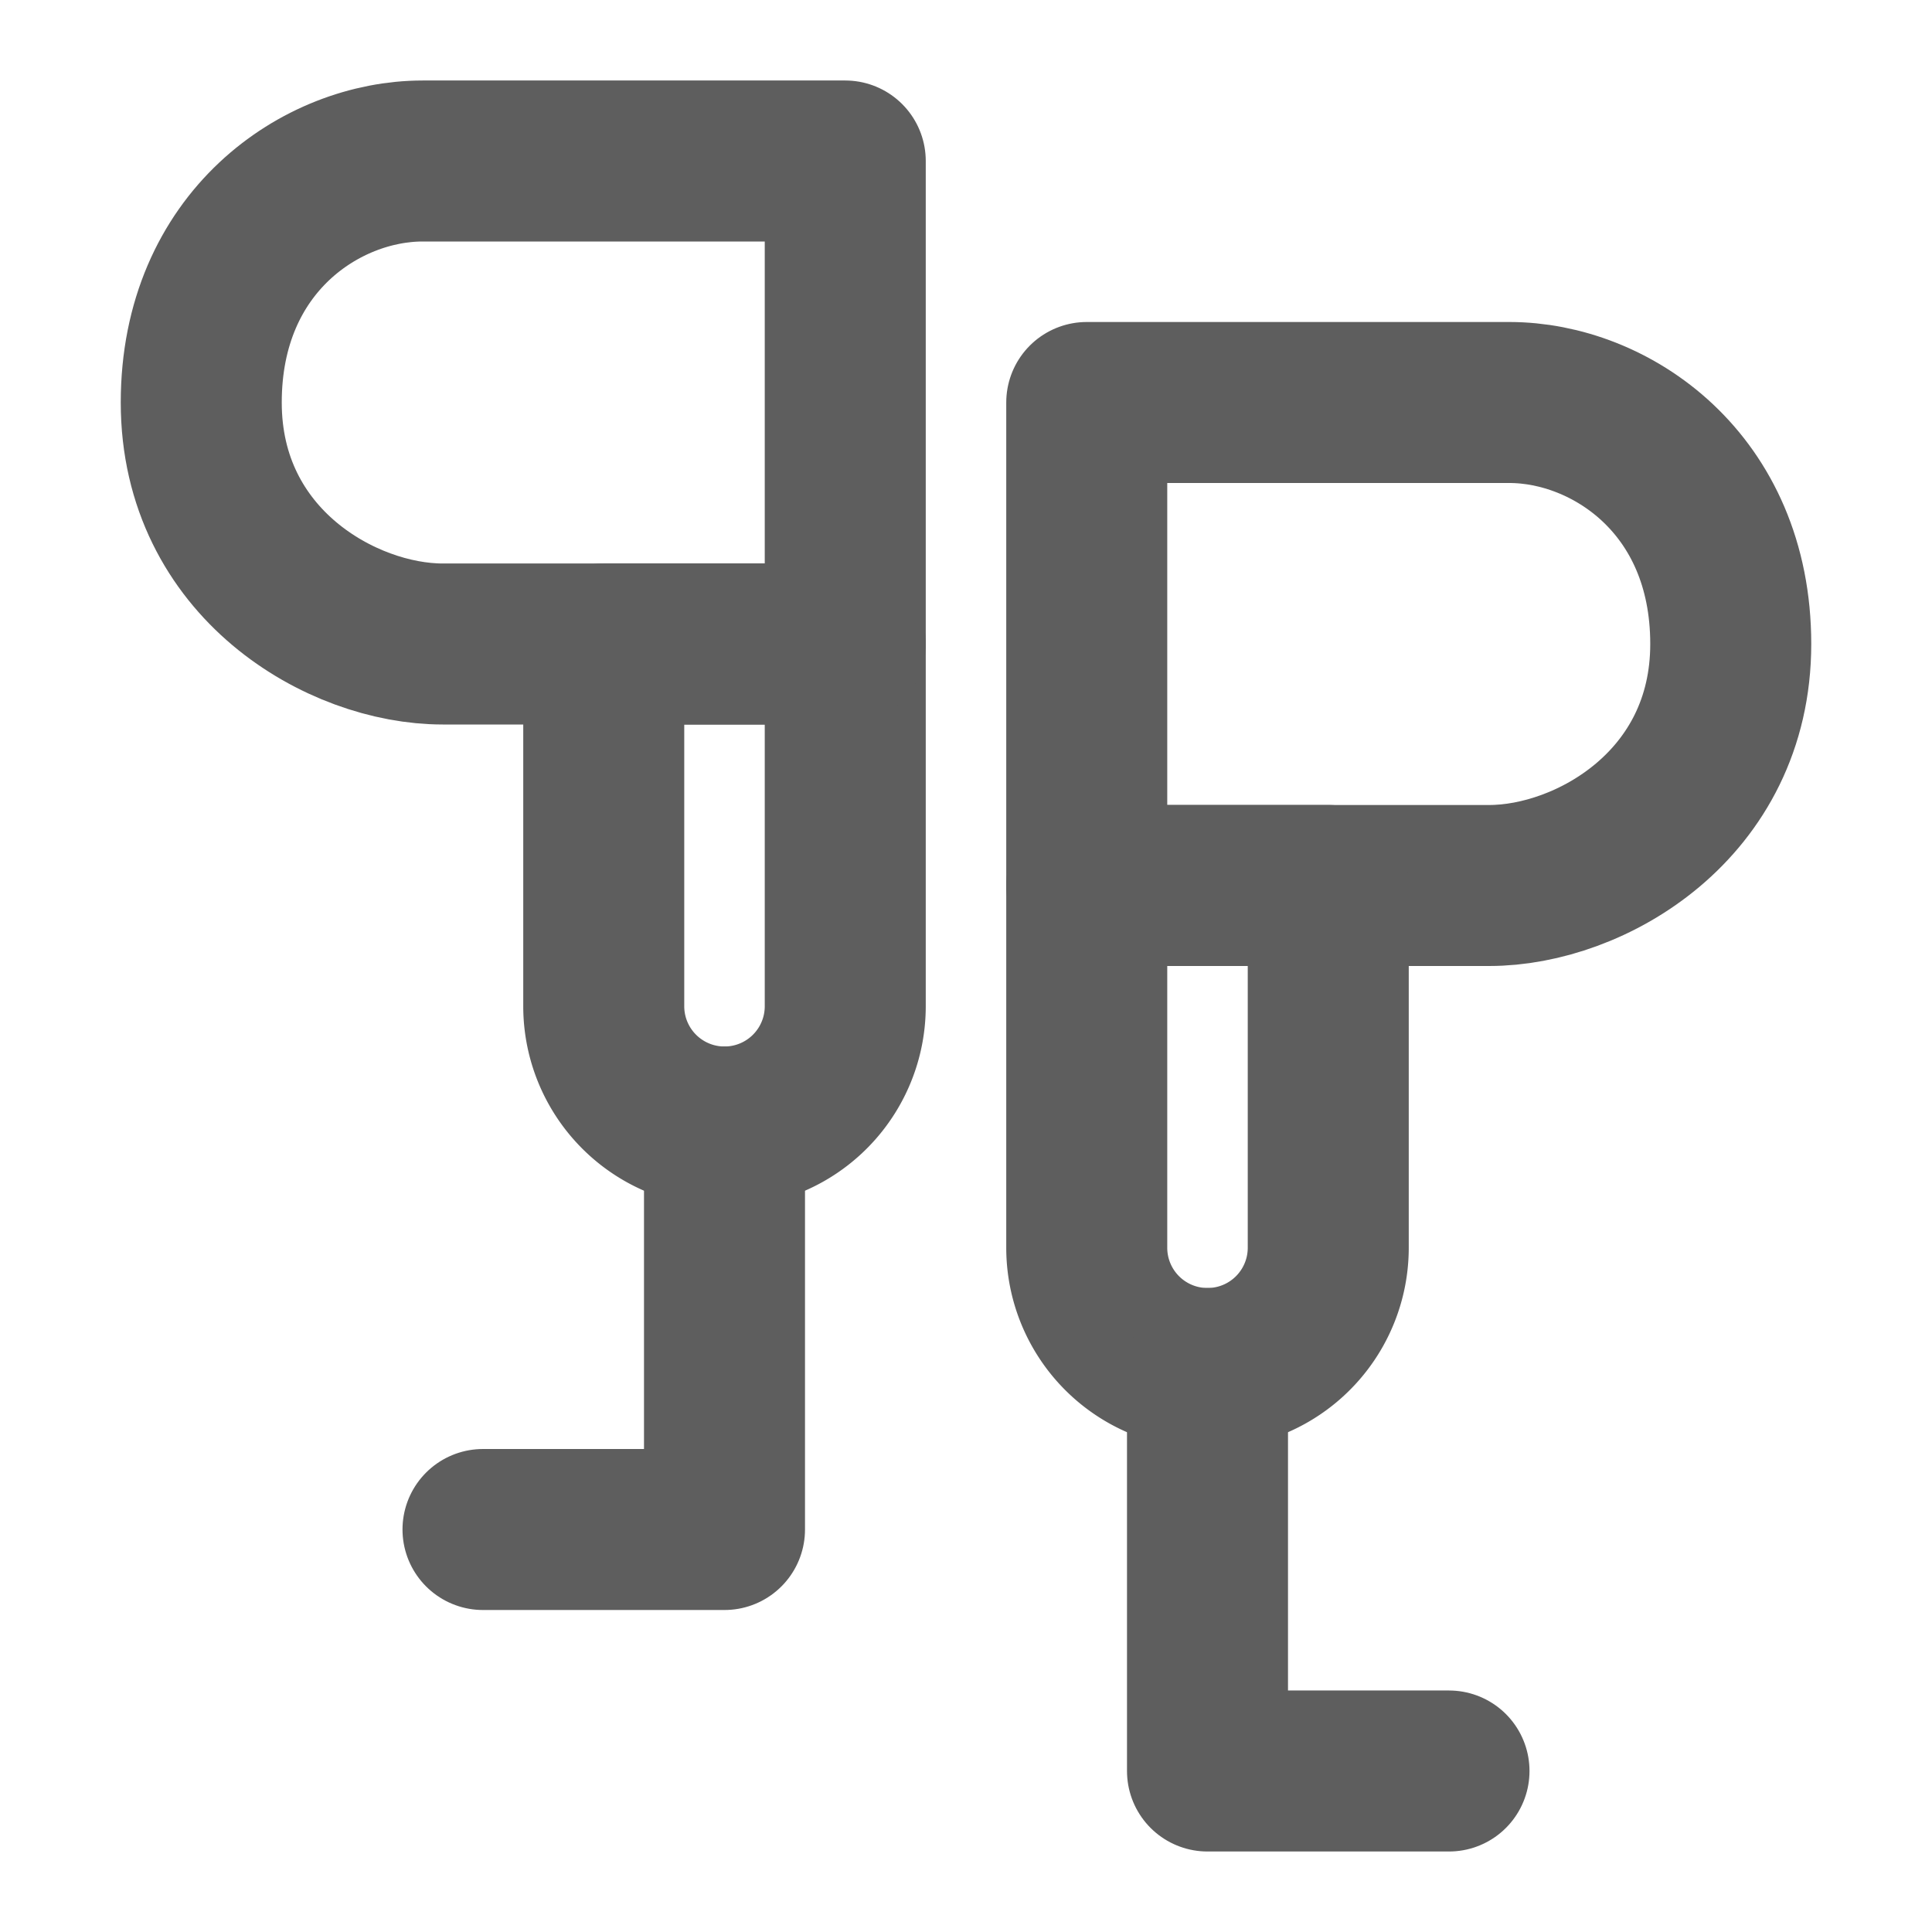 <svg width="80" height="80" fill="none" stroke="#5e5e5e" stroke-linecap="round" stroke-linejoin="round" stroke-width="2" viewBox="0 0 24 24" xmlns="http://www.w3.org/2000/svg">
  <path d="M10.5 8h-3v4.5a1.5 1.5 0 1 0 3 0V8Z"></path>
  <path d="M9 14v5H6"></path>
  <path d="M10.5 8V2H5.25C4 2 2.5 3 2.5 5s1.75 3 3 3h5Z"></path>
  <path d="M13.5 11V5h5.25C20 5 21.5 6 21.5 8s-1.75 3-3 3h-5Z"></path>
  <path d="M16.5 11h-3v4.5a1.5 1.5 0 1 0 3 0V11Z"></path>
  <path d="M15 17v5h3"></path>
</svg>